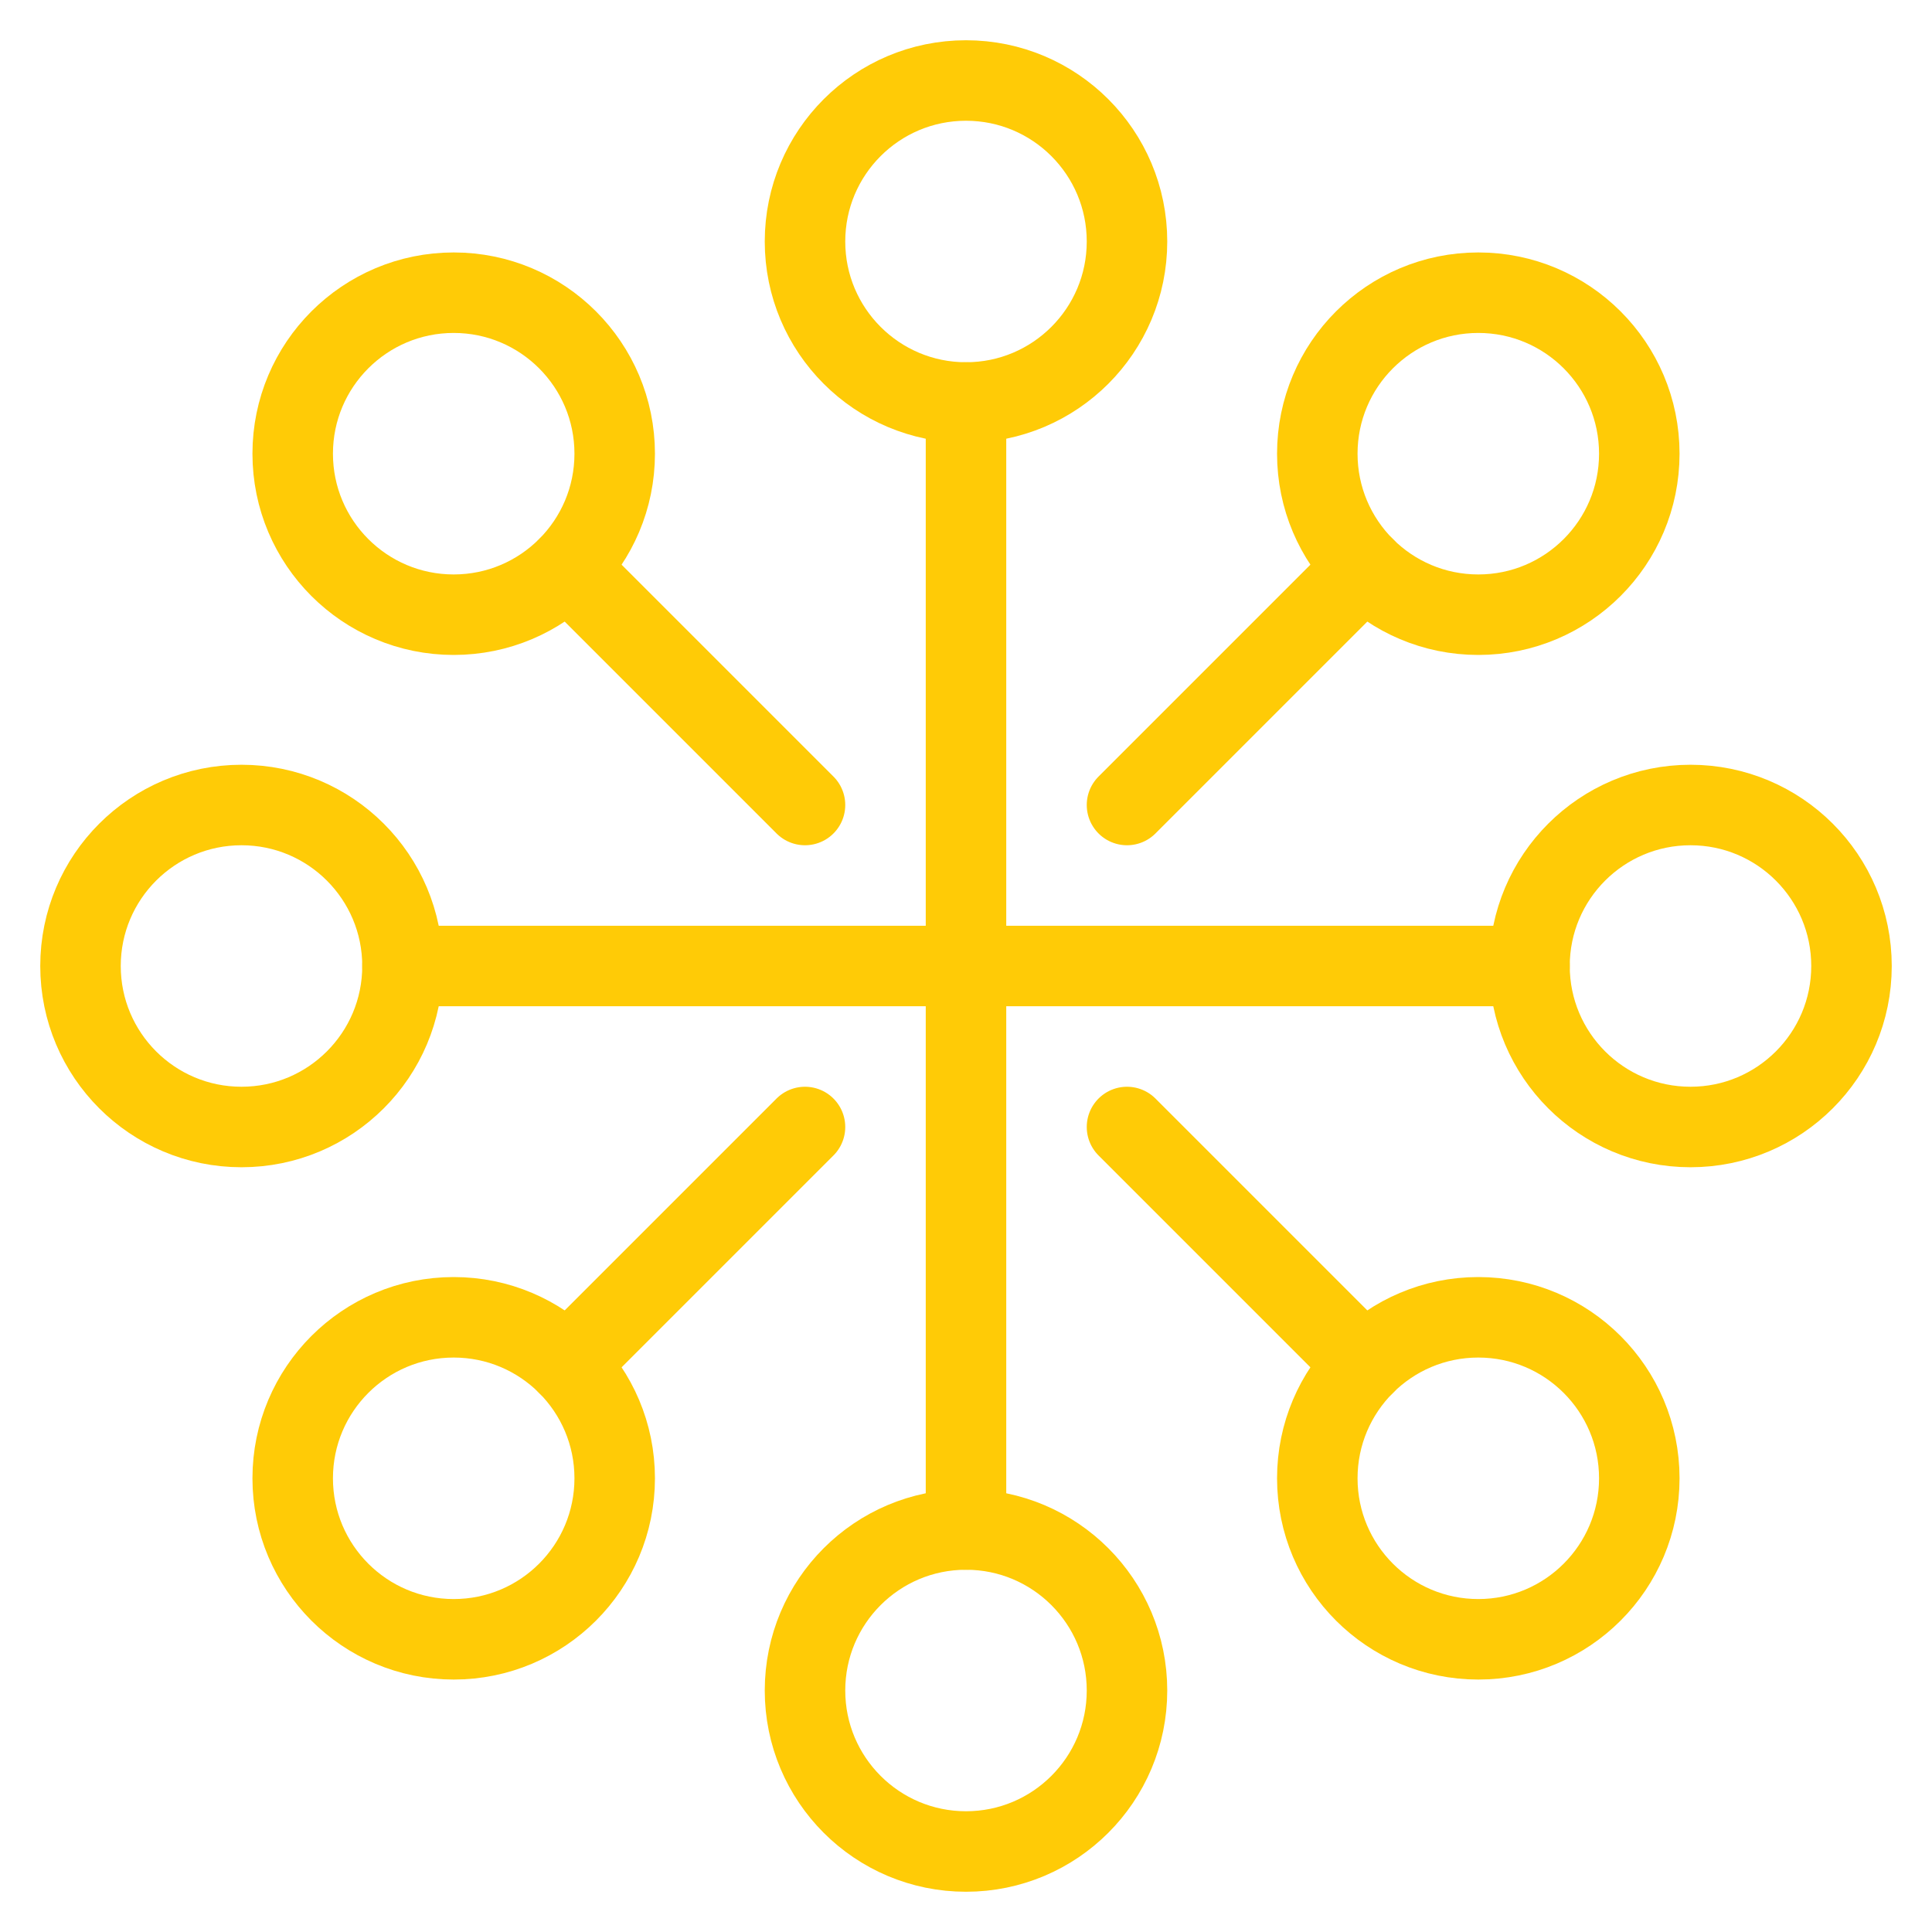 <svg xmlns="http://www.w3.org/2000/svg" viewBox="0 0 24 24">
    <defs>
        <style>.a{fill:none;stroke:#ffcb06;stroke-linecap:round;stroke-linejoin:round;}</style>
    </defs>
    <title>color-palette-1</title>
    <circle class="a" cx="12" cy="3" r="2"/>
    <circle class="a" cx="12" cy="21" r="2"/>
    <circle class="a" cx="21" cy="12" r="2"/>
    <circle class="a" cx="3" cy="12" r="2"/>
    <line class="a" x1="12" y1="5" x2="12" y2="19"/>
    <line class="a" x1="5" y1="12" x2="19" y2="12"/>
    <circle class="a" cx="18.364" cy="18.364" r="2"/>
    <circle class="a" cx="5.636" cy="5.636" r="2"/>
    <line class="a" x1="7.051" y1="7.051" x2="10" y2="10"/>
    <line class="a" x1="14" y1="14" x2="16.95" y2="16.95"/>
    <circle class="a" cx="18.364" cy="5.636" r="2"/>
    <circle class="a" cx="5.636" cy="18.364" r="2"/>
    <line class="a" x1="14" y1="10" x2="16.95" y2="7.05"/>
    <line class="a" x1="7.05" y1="16.95" x2="10" y2="14"/>
</svg>